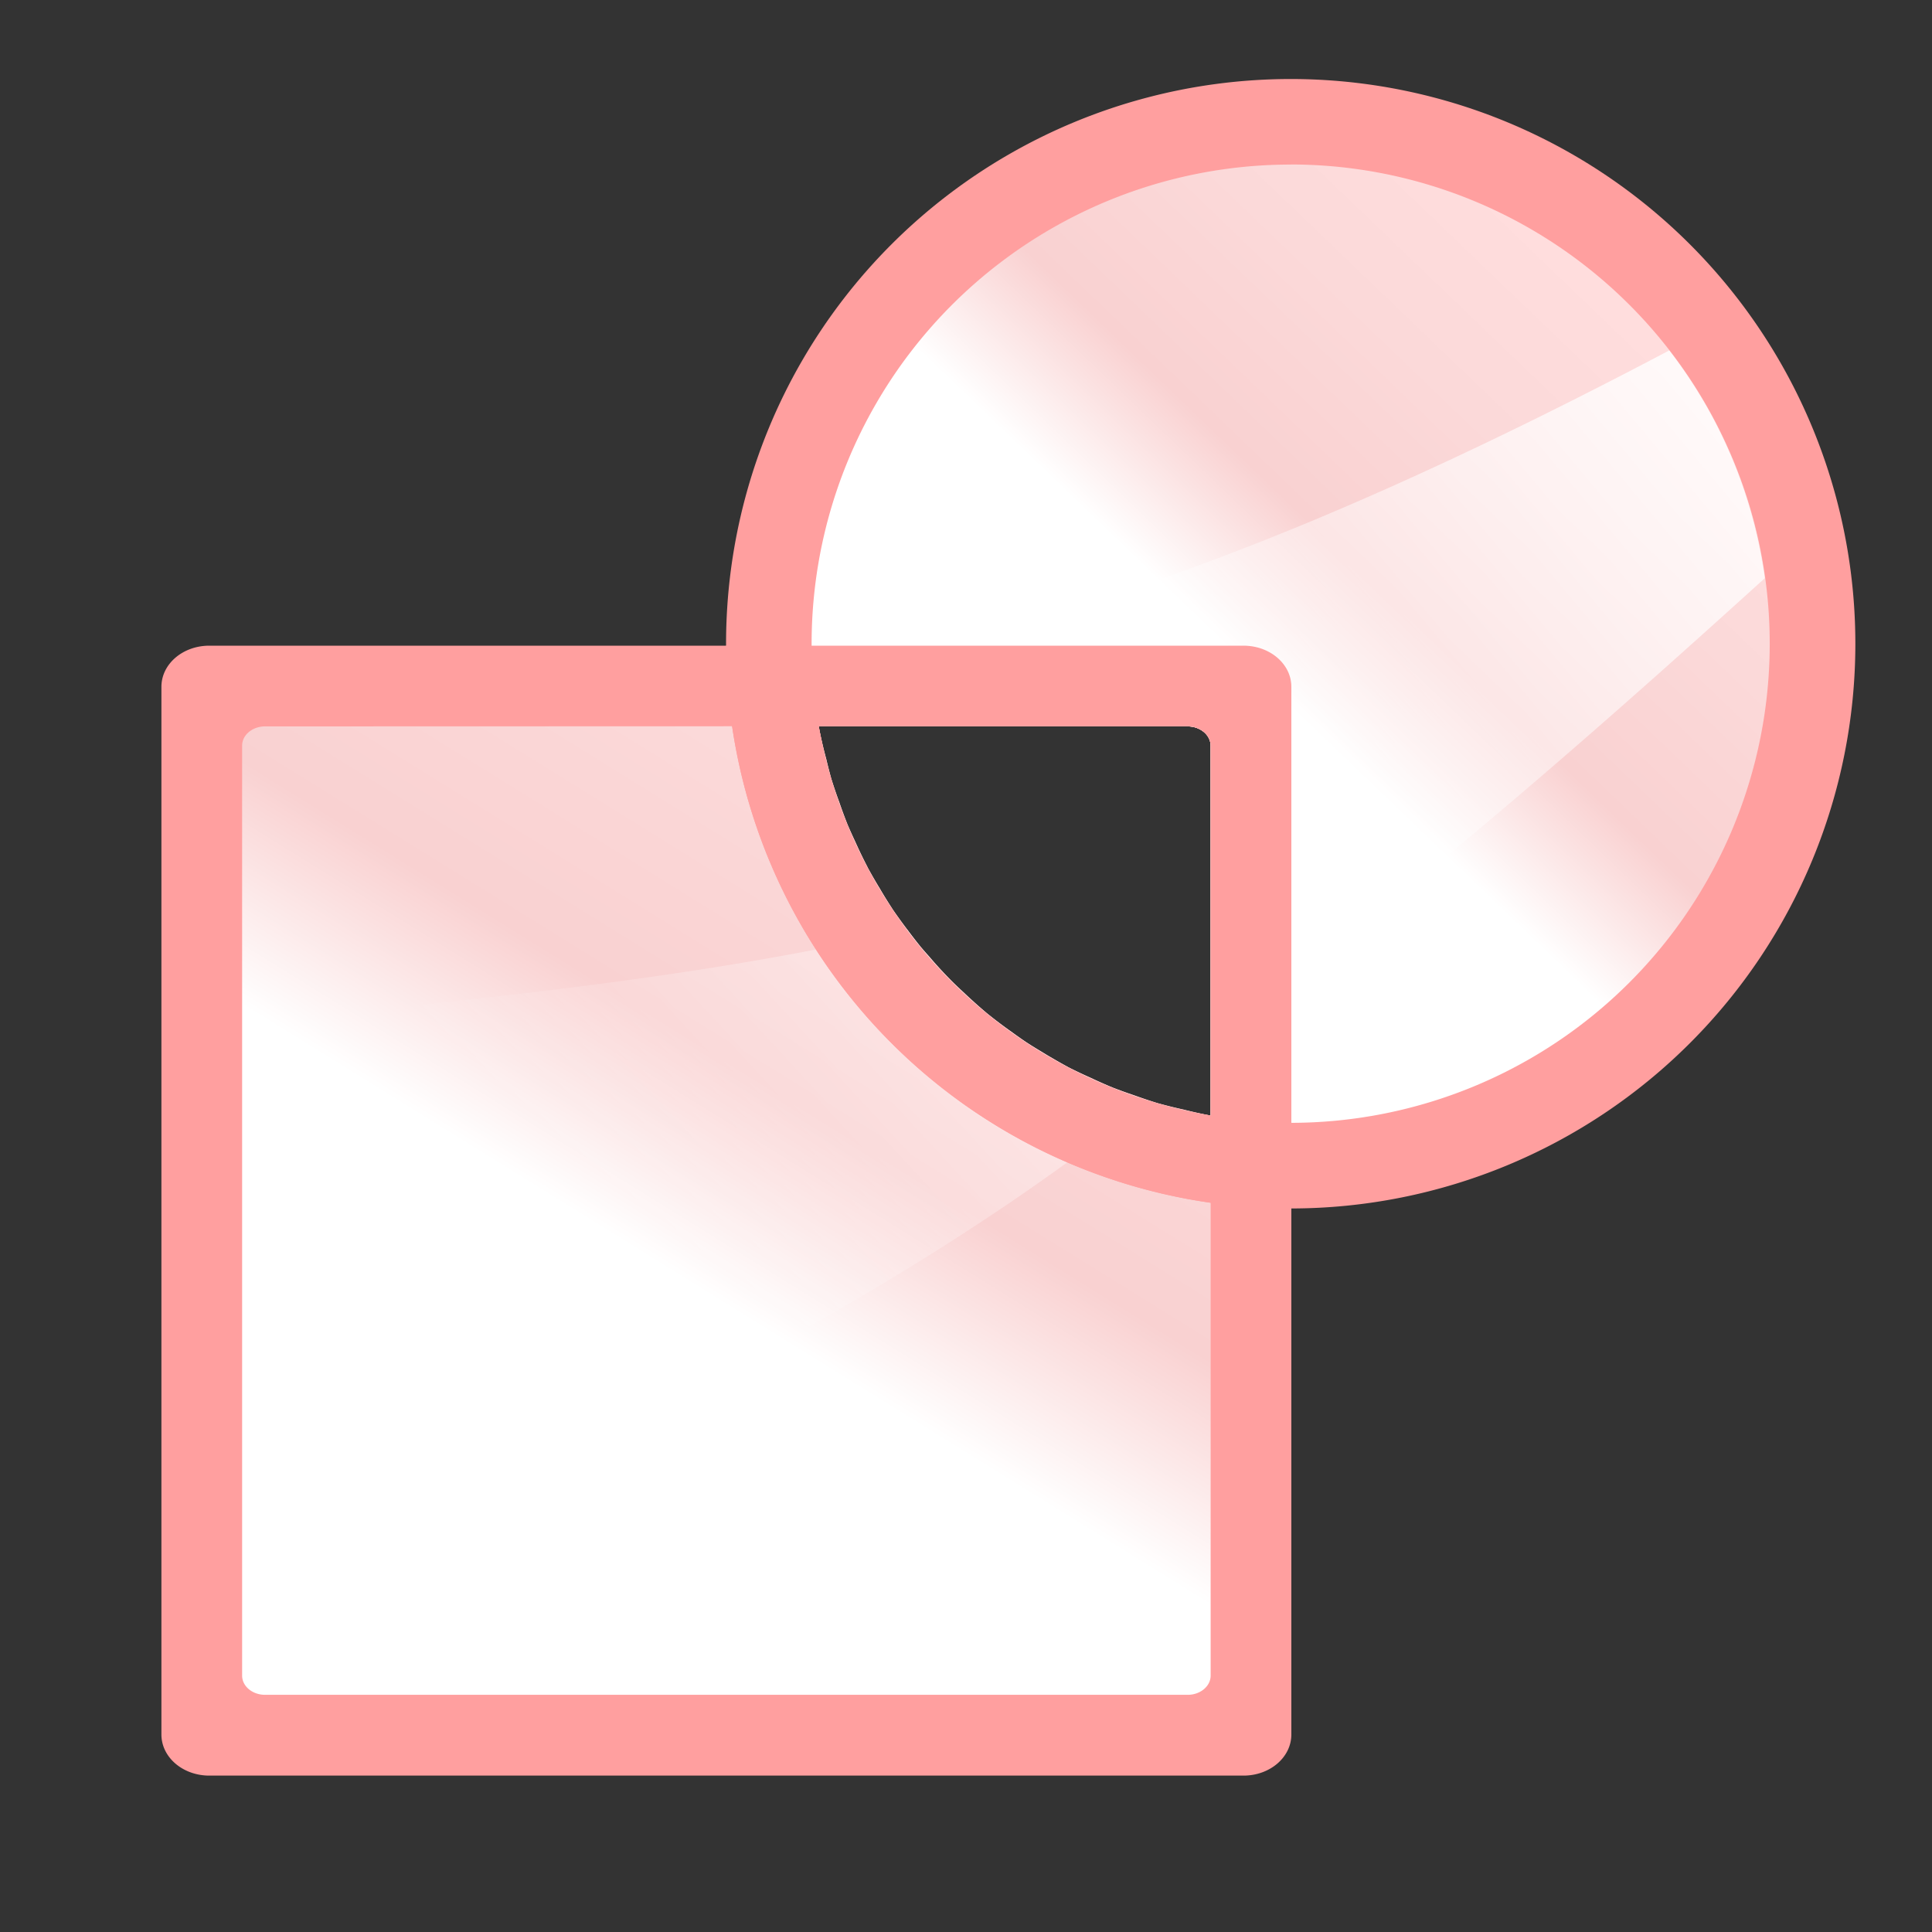 <svg height="24" width="24" xmlns="http://www.w3.org/2000/svg" xmlns:xlink="http://www.w3.org/1999/xlink"><rect width="100%" height="100%" fill="#333333" stroke="none"/><linearGradient id="a" gradientTransform="matrix(.125 0 0 .125 -35.021 2.549)" gradientUnits="userSpaceOnUse" x1="46.592" x2="118.246" y1="40" y2="40"><stop offset="0" stop-color="#ff6b6b"/><stop offset=".5" stop-color="#fc4141"/><stop offset="1" stop-color="#ff9f9f"/></linearGradient><linearGradient id="b"><stop offset="0" stop-color="#fff"/><stop offset=".426" stop-color="#fff"/><stop offset=".589" stop-color="#f9d1d1"/><stop offset=".802" stop-color="#fbd9d9"/><stop offset="1" stop-color="#fdd"/></linearGradient><linearGradient id="c" gradientUnits="userSpaceOnUse" x1="8.995" x2="22.988" xlink:href="#a" y1="7.976" y2="7.976"/><linearGradient id="d" gradientUnits="userSpaceOnUse" x1="2" x2="16" xlink:href="#a" y1="15" y2="15"/><linearGradient id="e" gradientUnits="userSpaceOnUse" x1="8.996" x2="16" xlink:href="#a" y1="11.486" y2="11.486"/><linearGradient id="f" gradientTransform="matrix(0 .107 .143 0 .286 8.06)" gradientUnits="userSpaceOnUse" x1="119.576" x2="16" xlink:href="#b" y1="23.793" y2="109.651"/><linearGradient id="g" gradientTransform="matrix(0 -.257 -.321 0 19.714 36.635)" gradientUnits="userSpaceOnUse" x1="102.311" x2="74.33" xlink:href="#h" y1="-5.83" y2="32"/><linearGradient id="h"><stop offset="0" stop-color="#fff"/><stop offset="1" stop-color="#fff" stop-opacity="0"/></linearGradient><linearGradient id="i" gradientUnits="userSpaceOnUse" x1="11.708" x2="19.471" xlink:href="#b" y1="11.279" y2="3.19"/><linearGradient id="j" gradientUnits="userSpaceOnUse" x1="22.598" x2="13.226" xlink:href="#h" y1="3.495" y2="11.33"/><g transform="matrix(.188 0 0 .188 -0 0)"><g stroke-width=".141"><path d="m2.594 8c-.329 0-.594.227-.594.51v12.98c0 .283.265.51.594.51h12.812c.329 0 .594-.227.594-.51v-12.98c0-.283-.265-.51-.594-.51zm7.553 1h4.568c.158 0 .285.107.285.238v4.584a5.936 5.936 0 0 1 -.363-.08 5.936 5.936 0 0 1 -.295-.074 5.936 5.936 0 0 1 -.293-.098 5.936 5.936 0 0 1 -.266-.096 5.936 5.936 0 0 1 -.268-.119 5.936 5.936 0 0 1 -.281-.133 5.936 5.936 0 0 1 -.227-.129 5.936 5.936 0 0 1 -.287-.176 5.936 5.936 0 0 1 -.211-.148 5.936 5.936 0 0 1 -.266-.201 5.936 5.936 0 0 1 -.195-.17 5.936 5.936 0 0 1 -.242-.227 5.936 5.936 0 0 1 -.188-.197 5.936 5.936 0 0 1 -.209-.238 5.936 5.936 0 0 1 -.178-.23 5.936 5.936 0 0 1 -.174-.242 5.936 5.936 0 0 1 -.148-.24 5.936 5.936 0 0 1 -.16-.277 5.936 5.936 0 0 1 -.119-.244 5.936 5.936 0 0 1 -.127-.281 5.936 5.936 0 0 1 -.102-.275 5.936 5.936 0 0 1 -.102-.301 5.936 5.936 0 0 1 -.061-.238 5.936 5.936 0 0 1 -.094-.406z" fill="url(#d)" transform="matrix(5.333 0 0 5.333 0 0)"/><g fill-rule="evenodd"><path d="m3.285 9c-.158 0-.285.107-.285.238v11.523c0 .132.127.238.285.238h11.43c.158 0 .285-.107.285-.238v-6.939a5.936 5.936 0 0 1 -.342-.076 5.936 5.936 0 0 1 -.021-.004 5.936 5.936 0 0 1 -.295-.074 5.936 5.936 0 0 1 -.006-.002 5.936 5.936 0 0 1 -.287-.096 5.936 5.936 0 0 1 -.266-.096 5.936 5.936 0 0 1 -.268-.119 5.936 5.936 0 0 1 -.281-.133 5.936 5.936 0 0 1 -.006-.004 5.936 5.936 0 0 1 -.209-.119 5.936 5.936 0 0 1 -.012-.006 5.936 5.936 0 0 1 -.096-.059 5.936 5.936 0 0 1 -.191-.117 5.936 5.936 0 0 1 -.193-.137 5.936 5.936 0 0 1 -.018-.012 5.936 5.936 0 0 1 -.266-.201 5.936 5.936 0 0 1 -.006-.004 5.936 5.936 0 0 1 -.166-.145 5.936 5.936 0 0 1 -.023-.021 5.936 5.936 0 0 1 -.111-.104 5.936 5.936 0 0 1 -.131-.123 5.936 5.936 0 0 1 -.172-.18 5.936 5.936 0 0 1 -.016-.018 5.936 5.936 0 0 1 -.105-.121 5.936 5.936 0 0 1 -.104-.117 5.936 5.936 0 0 1 -.166-.215 5.936 5.936 0 0 1 -.012-.016 5.936 5.936 0 0 1 -.174-.242 5.936 5.936 0 0 1 -.002-.004 5.936 5.936 0 0 1 -.143-.229 5.936 5.936 0 0 1 -.004-.008 5.936 5.936 0 0 1 -.16-.277 5.936 5.936 0 0 1 0-.002 5.936 5.936 0 0 1 -.115-.232 5.936 5.936 0 0 1 -.004-.01 5.936 5.936 0 0 1 -.039-.086 5.936 5.936 0 0 1 -.088-.195 5.936 5.936 0 0 1 -.102-.275 5.936 5.936 0 0 1 -.102-.301 5.936 5.936 0 0 1 -.002-.008 5.936 5.936 0 0 1 -.059-.23 5.936 5.936 0 0 1 -.094-.406z" fill="url(#f)" transform="matrix(5.333 0 0 5.333 0 0)"/><g fill="url(#g)"><path d="m11.244 11.521c-2.579.61-5.498.873-7.971 1.127v6.988c3.659-1.474 7.929-3.545 10.951-6.002a5.936 5.936 0 0 1 -2.98-2.113z" transform="matrix(5.333 0 0 5.333 0 0)"/><path d="m11.244 11.521c-2.579.61-5.771.724-8.244.979v6.988c3.659-1.474 8.202-3.397 11.225-5.854-.014-.005-.027-.01-.041-.016-.174-.055-.345-.118-.514-.189h-.002c-.009-.004-.018-.009-.027-.014-.172-.074-.341-.156-.506-.246-.738-.407-1.38-.966-1.885-1.641z" transform="matrix(5.333 0 0 5.333 0 0)"/></g></g></g><path d="m15.992.979a6.996 6.996 0 0 0 -6.996 6.998 6.996 6.996 0 0 0 6.996 6.996 6.996 6.996 0 0 0 6.996-6.996 6.996 6.996 0 0 0 -6.996-6.998zm-5.846 8.021h4.568c.158 0 .285.107.285.238v4.584a5.936 5.936 0 0 1 -4.854-4.822z" fill="url(#c)" stroke-width=".188" transform="matrix(5.333 0 0 5.333 0 0)"/><path d="m15.992 2.039a5.936 5.936 0 0 0 -5.936 5.938 5.936 5.936 0 0 0 .09 1.023h4.568c.158 0 .285.107.285.238v4.584a5.936 5.936 0 0 0 .992.09 5.936 5.936 0 0 0 5.936-5.936 5.936 5.936 0 0 0 -5.936-5.938zm-5.846 6.961a5.936 5.936 0 0 0 4.838 4.818 5.936 5.936 0 0 1 -4.838-4.818z" fill="url(#i)" stroke-width=".205" transform="matrix(5.333 0 0 5.333 0 0)"/><path d="m20.682 4.342c-3.144 1.659-7.155 3.504-10.578 3.855v.475a5.936 5.936 0 0 0 .057.328h4.555c.158 0 .285.107.285.238v3.641c2.495-1.799 4.905-3.939 6.865-5.715a5.936 5.936 0 0 0 -1.184-2.822zm-10.486 4.873a5.936 5.936 0 0 0 .023.098 5.936 5.936 0 0 1 -.023-.098zm.363 1.129a5.936 5.936 0 0 0 .041.09 5.936 5.936 0 0 1 -.041-.09zm.268.535a5.936 5.936 0 0 0 .043.072 5.936 5.936 0 0 1 -.043-.072zm.309.488a5.936 5.936 0 0 0 .068.098 5.936 5.936 0 0 1 -.068-.098zm.357.465a5.936 5.936 0 0 0 .092.102 5.936 5.936 0 0 1 -.092-.102zm.391.41a5.936 5.936 0 0 0 .145.135 5.936 5.936 0 0 1 -.145-.135zm.443.389a5.936 5.936 0 0 0 .154.115 5.936 5.936 0 0 1 -.154-.115zm.496.35a5.936 5.936 0 0 0 .152.092 5.936 5.936 0 0 1 -.152-.092zm.486.277a5.936 5.936 0 0 0 .234.111 5.936 5.936 0 0 1 -.234-.111zm.518.232a5.936 5.936 0 0 0 .213.084c.002-.001.004-.003.006-.004a5.936 5.936 0 0 1 -.219-.08z" fill="url(#j)" fill-rule="evenodd" stroke-width=".205" transform="matrix(5.333 0 0 5.333 0 0)"/><path d="m8.996 8a6.996 6.996 0 0 0 6.996 6.973 6.996 6.996 0 0 0 .008 0v-6.463c0-.283-.265-.51-.594-.51zm1.15 1h4.568c.158 0 .285.107.285.238v4.584a5.936 5.936 0 0 1 -4.854-4.822z" fill="url(#e)" stroke-width=".188" transform="matrix(5.333 0 0 5.333 0 0)"/></g></svg>